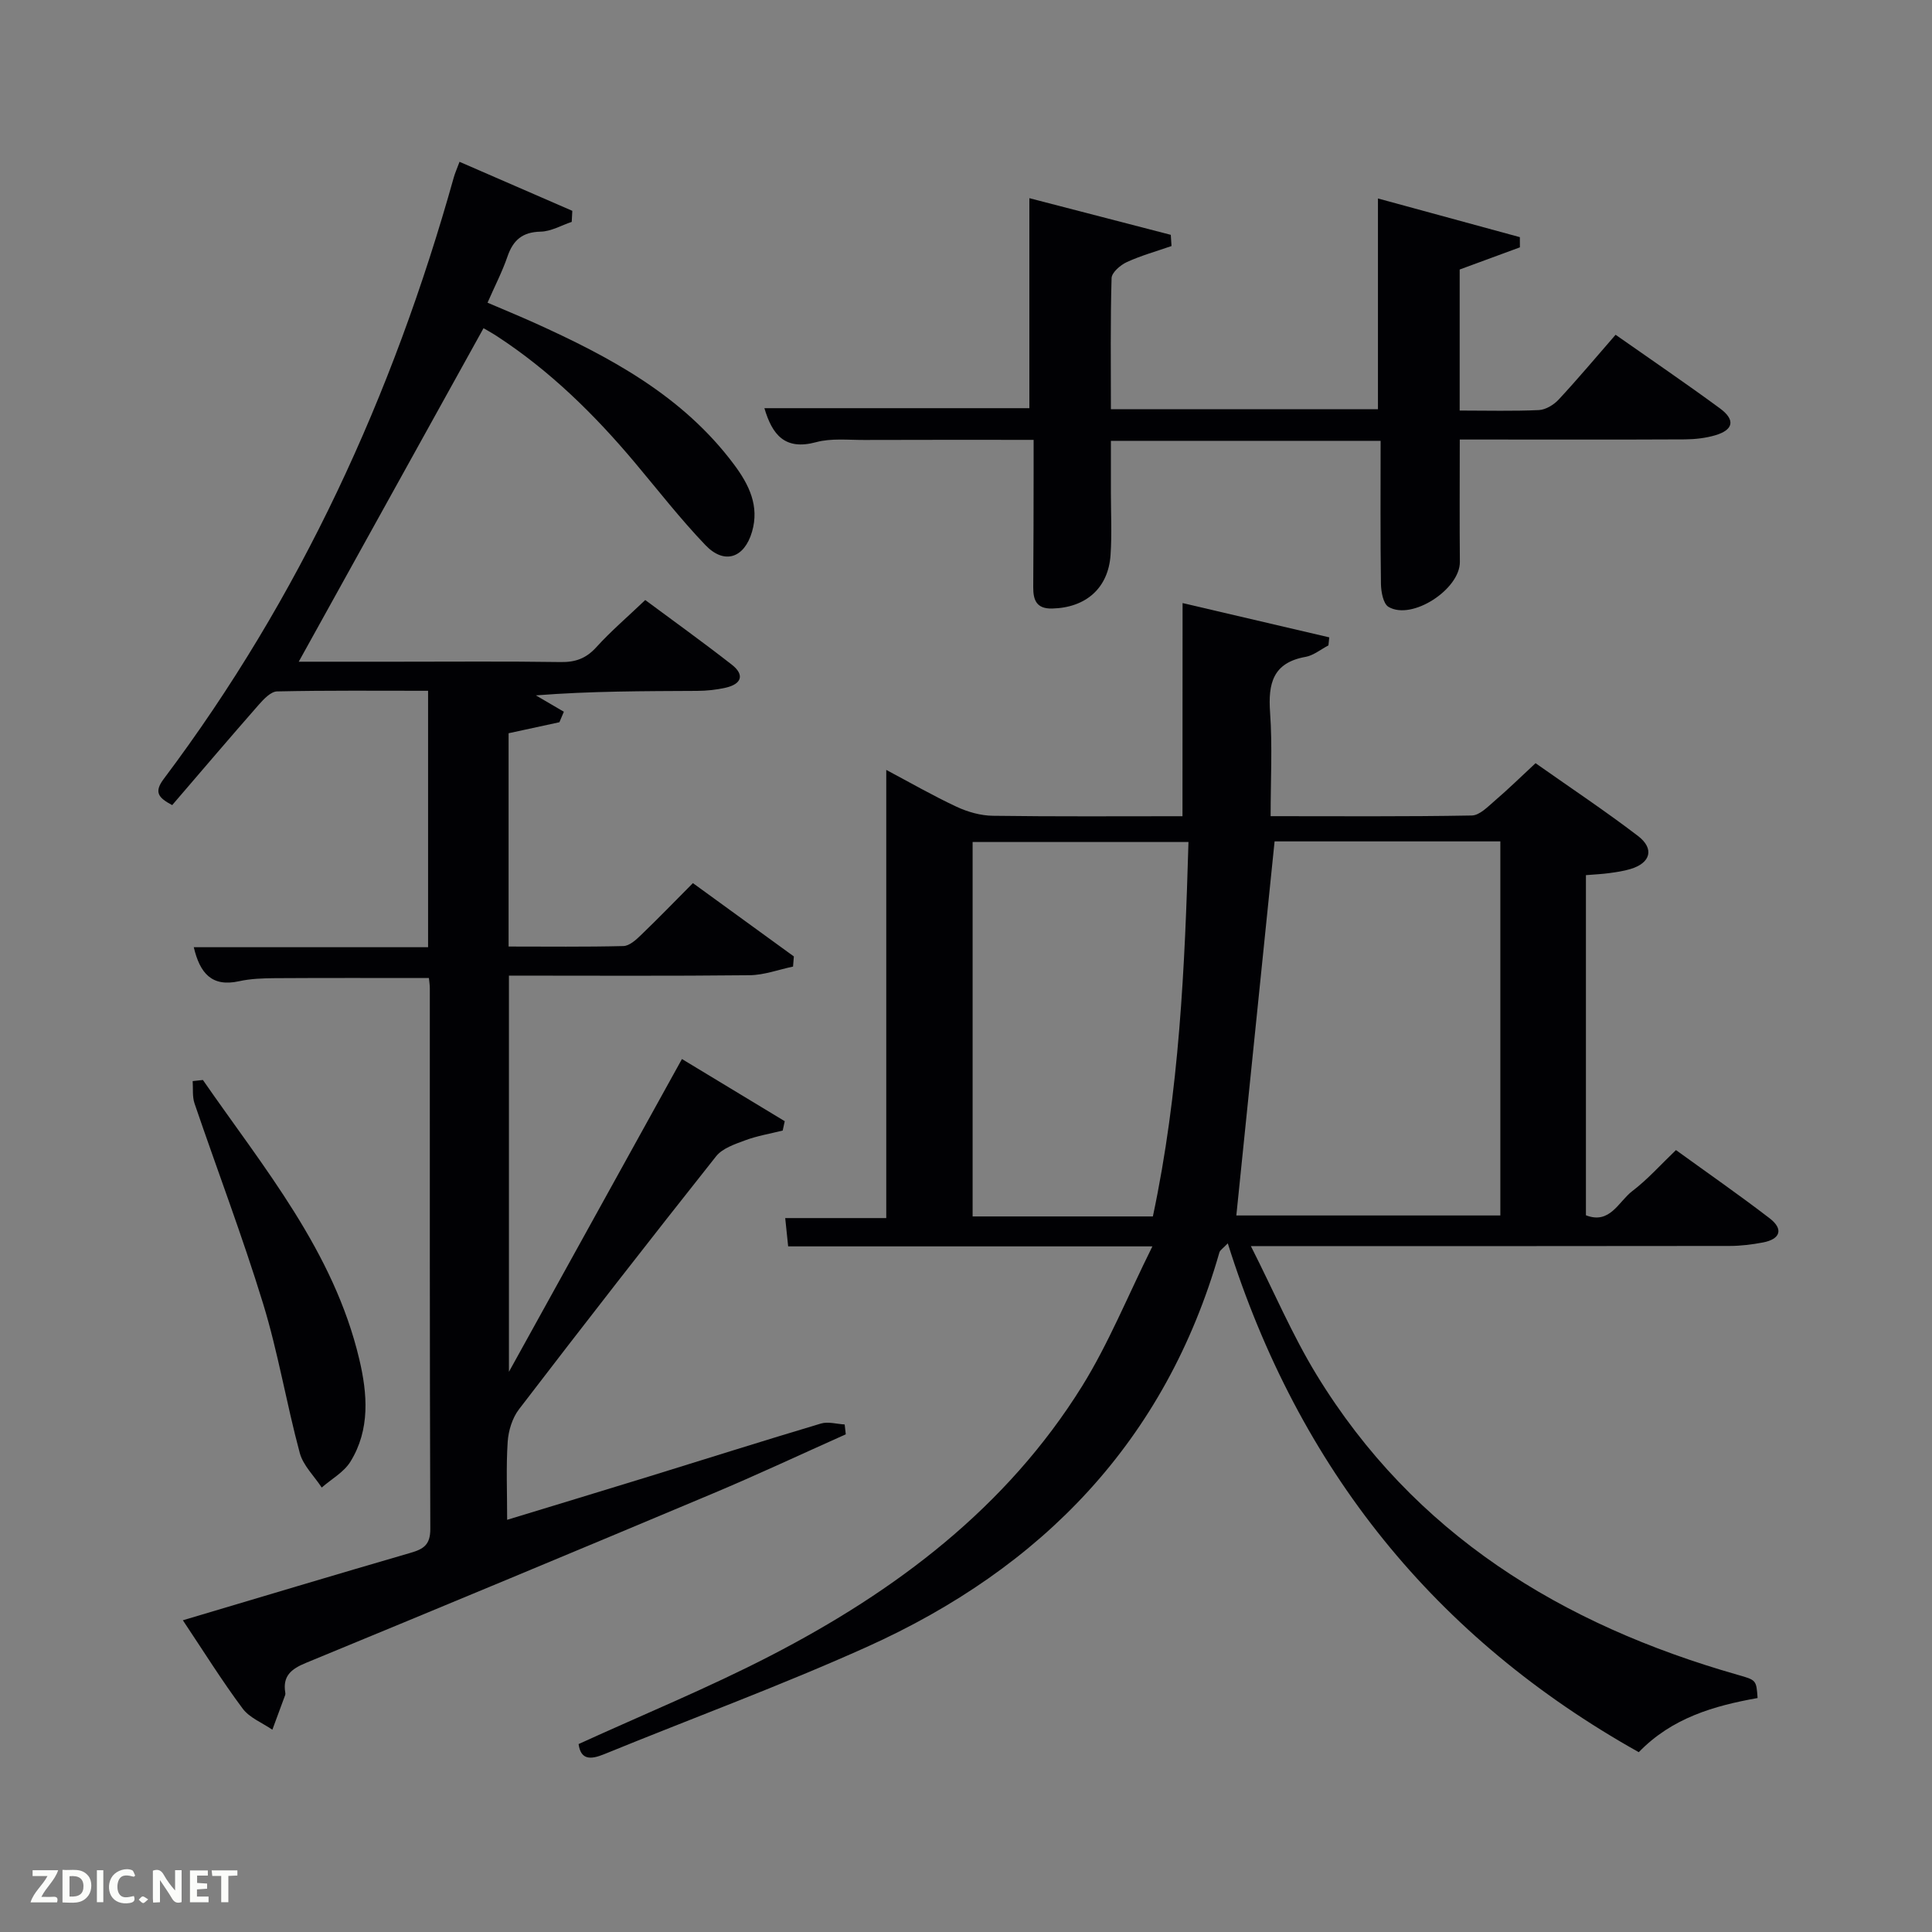 <svg enable-background="new 0 0 400 400" viewBox="0 0 400 400" xmlns="http://www.w3.org/2000/svg"><rect x="0" y="0" width="400" height="400" fill="#808080" stroke="none"/><path d="m244.84 124.86c10.61 2.48 20.49 4.79 30.37 7.1-.06.55-.12 1.11-.17 1.66-1.58.82-3.08 2.08-4.75 2.38-6.8 1.22-7.76 5.56-7.33 11.55.49 6.93.11 13.92.11 21.43 14.11 0 27.88.11 41.65-.14 1.63-.03 3.35-1.85 4.81-3.1 2.77-2.37 5.37-4.93 8.39-7.73 7.16 5.05 14.35 9.83 21.2 15.06 3.47 2.65 2.61 5.61-1.54 6.85-1.43.43-2.93.65-4.41.85s-2.98.27-4.82.42v70.42c4.98 1.95 6.75-2.84 9.6-5.01 3.15-2.39 5.82-5.41 9.04-8.49 6.56 4.75 13.1 9.29 19.4 14.13 2.91 2.24 2.23 4.31-1.39 5-2.27.43-4.6.72-6.91.72-30.67.05-61.33.03-92 .03-1.83 0-3.65 0-7.11 0 4.78 9.44 8.57 18.4 13.58 26.61 20.18 33.06 50.78 51.75 87.2 62.15 3.86 1.1 3.87 1.07 4.13 4.81-9.04 1.61-17.73 4.11-24.6 11.21-42.09-23.58-70.41-58.59-85.09-105.35-.97 1.03-1.6 1.39-1.74 1.89-11.16 39-36.7 65.33-72.99 81.67-17.85 8.03-36.27 14.8-54.39 22.21-2.85 1.16-4.84 1.18-5.29-2.1 13.32-6.09 26.83-11.62 39.74-18.29 25.93-13.39 48.85-30.63 64.52-55.83 5.45-8.78 9.37-18.51 14.54-28.92-26.29 0-50.7 0-75.41 0-.21-2.02-.38-3.62-.61-5.86h20.92c0-31.18 0-61.74 0-92.79 4.91 2.61 9.64 5.33 14.56 7.63 2.31 1.08 5 1.84 7.54 1.87 12.95.18 25.91.09 39.23.09.02-14.7.02-28.98.02-44.13zm11.13 126.79h54.66c0-26.04 0-51.73 0-77.45-15.96 0-31.56 0-46.74 0-2.66 26-5.29 51.77-7.92 77.45zm-17.28.2c5.48-25.79 6.62-51.57 7.37-77.52-15.33 0-30.04 0-44.69 0v77.52z" fill="#010104"/><path d="m37.86 335.46c16.27-4.84 31.68-9.47 47.13-13.96 2.7-.78 4.11-1.66 4.1-4.95-.14-37.32-.09-74.64-.1-111.97 0-.65-.11-1.29-.19-2.09-10.69 0-21.28-.04-31.87.03-2.48.02-5.02.1-7.42.63-5.73 1.27-8.14-1.74-9.39-7.04h48.51c0-17.72 0-35.1 0-53.09-10.41 0-20.84-.1-31.27.13-1.29.03-2.76 1.59-3.79 2.76-6.02 6.86-11.93 13.81-17.92 20.78-2.83-1.51-3.85-2.64-1.73-5.45 28.22-37.55 47.43-79.46 60.04-124.54.22-.79.56-1.54 1.18-3.2 7.91 3.44 15.63 6.79 23.35 10.15-.04.76-.08 1.53-.12 2.29-2.14.71-4.28 1.98-6.44 2.02-3.78.08-5.7 1.76-6.87 5.17-1.07 3.12-2.61 6.08-4.12 9.54 3.32 1.42 6.5 2.73 9.64 4.14 15.72 7.1 30.79 15.13 41.42 29.4 3.07 4.13 5.26 8.53 3.7 13.88-1.59 5.46-5.73 6.87-9.65 2.77-5.17-5.4-9.78-11.33-14.59-17.06-8.39-9.99-17.62-19.06-28.61-26.22-1.08-.7-2.22-1.32-2.74-1.63-12.79 23.1-25.47 45.98-38.26 69.05h20.24c11.33 0 22.66-.1 33.99.07 3.07.05 5.27-.75 7.37-3.06 3-3.31 6.43-6.24 10.14-9.78 5.77 4.28 11.94 8.71 17.92 13.38 2.74 2.14 1.98 4.03-1.26 4.77-1.92.44-3.94.65-5.91.66-10.94.06-21.89.03-33.39.93l5.79 3.39c-.31.72-.61 1.44-.92 2.17-3.4.74-6.79 1.47-10.52 2.28v44.16c7.92 0 15.85.1 23.77-.1 1.23-.03 2.6-1.27 3.61-2.25 3.59-3.45 7.06-7.04 10.78-10.78 7.04 5.11 13.97 10.15 20.9 15.18-.06.7-.11 1.4-.17 2.1-3 .63-5.99 1.76-9 1.79-16.48.18-32.96.08-49.82.08v82.03c12.14-21.95 23.8-43.03 35.82-64.76 7.37 4.46 14.33 8.66 21.28 12.87-.14.65-.28 1.29-.42 1.94-2.6.65-5.27 1.09-7.77 2.02-2.15.8-4.71 1.65-6.03 3.32-13.75 17.34-27.35 34.81-40.81 52.38-1.38 1.81-2.18 4.43-2.33 6.73-.34 5.13-.11 10.29-.11 16.14 10.06-3.07 19.68-5.98 29.28-8.94 11.89-3.67 23.75-7.43 35.68-10.99 1.49-.45 3.28.1 4.92.19.08.68.15 1.36.23 2.04-9.2 4.11-18.33 8.39-27.61 12.29-28.01 11.78-56.06 23.45-84.15 35.03-3.01 1.24-4.86 2.68-4.29 6.14.03.16.04.35-.01.5-.88 2.4-1.77 4.8-2.66 7.2-2.09-1.44-4.73-2.46-6.16-4.39-4.26-5.71-8.03-11.77-12.37-18.27z" fill="#010104"/><path d="m302.21 85c5.79 0 11.11.15 16.41-.1 1.41-.07 3.08-1.09 4.08-2.17 3.96-4.26 7.7-8.72 11.79-13.42 7.31 5.13 14.56 10.06 21.62 15.25 3.2 2.36 2.8 4.42-.92 5.54-2.03.61-4.24.85-6.37.87-13.83.07-27.65.03-41.48.03-1.62 0-3.24 0-5.11 0 0 8.76-.06 17.04.02 25.32.06 5.66-9.91 12.2-14.77 9.33-1.1-.65-1.54-3.11-1.57-4.75-.14-9.79-.07-19.58-.07-29.63-18.53 0-36.79 0-55.84 0v10.63c0 4.33.22 8.68-.07 12.99-.46 6.88-5.12 10.94-12.11 11.1-3.2.07-3.92-1.71-3.9-4.44.07-8.16.06-16.32.08-24.49 0-1.81 0-3.62 0-5.99-11.91 0-23.5-.03-35.09.02-3.33.01-6.82-.39-9.95.46-6.48 1.75-9.08-1.56-10.7-7.04h54.86c0-14.25 0-28.73 0-43.48 9.46 2.45 19.37 5.02 29.28 7.59.05.77.1 1.55.15 2.32-3.1 1.08-6.28 1.96-9.25 3.32-1.33.61-3.12 2.15-3.16 3.32-.26 8.95-.14 17.91-.14 27.15h55.29c0-14.38 0-28.87 0-43.64 9.6 2.62 19.49 5.32 29.38 8.01 0 .7.01 1.41.01 2.11-4.07 1.5-8.14 2.99-12.47 4.59z" fill="#010104"/><path d="m42.01 223.6c12.62 18.23 27.08 35.45 32.37 57.79 1.7 7.16 2.29 14.59-1.84 21.25-1.35 2.17-3.92 3.58-5.93 5.34-1.56-2.38-3.85-4.56-4.55-7.17-2.76-10.24-4.48-20.78-7.59-30.91-4.28-13.95-9.48-27.61-14.19-41.43-.49-1.43-.28-3.09-.39-4.64.71-.08 1.42-.15 2.12-.23z" fill="#010104"/><g fill="#fbfcfa"><path d="m37.59 393.81c-.92.31-1.52.05-2-.78-.7-1.2-1.52-2.34-2.47-3.78v4.59c-.55.03-.95.05-1.41.07-.03-.37-.06-.64-.06-.91 0-1.91 0-3.81 0-5.7 1.13-.41 1.77-.03 2.29.91.62 1.11 1.38 2.14 2.31 3.19v-4.2h1.35v6.61z"/><path d="m12.94 393.88v-6.75c1.9.19 3.93-.54 5.37 1.29.8 1.01.78 2.88.03 3.97-1.37 1.97-3.4 1.51-5.4 1.49m1.45-1.22c2.04.12 2.92-.58 2.89-2.21-.03-1.51-.98-2.19-2.89-2z"/><path d="m11.81 393.87h-5.49c.68-2.18 2.47-3.48 3.51-5.45h-3.08v-1.21h5.29c-.71 2.13-2.44 3.48-3.47 5.51.86 0 1.63.04 2.39-.01.79-.05 1.14.21.85 1.16"/><path d="m39.33 393.86v-6.61h3.7v1.07h-2.22v1.52c.68.04 1.34.09 2.07.13v1.07c-.72.05-1.38.09-2.1.14v1.48h2.4v1.19h-3.85z"/><path d="m27.71 388.56c-1.15-.3-2.46-.61-3.1.64-.37.73-.41 1.93-.06 2.67.63 1.35 1.99.93 3.17.68.35.94-.01 1.32-.93 1.46-1.62.25-3.05-.27-3.76-1.48-.72-1.24-.6-3.03.31-4.17.88-1.11 2.71-1.7 4-1.16.32.13.44.74.65 1.12-.1.08-.19.16-.28.24"/><path d="m49.15 387.24v1.07c-.59.02-1.17.05-1.87.08v5.44h-1.48v-5.44h-1.85c-.05-.4-.08-.73-.13-1.15z"/><path d="m20.06 387.21h1.33v6.62h-1.33z"/><path d="m30.68 393.25c-.49.38-.8.79-1.05.76-.32-.05-.6-.45-.9-.7.26-.24.51-.64.8-.67.29-.04.62.3 1.15.61"/></g></svg>